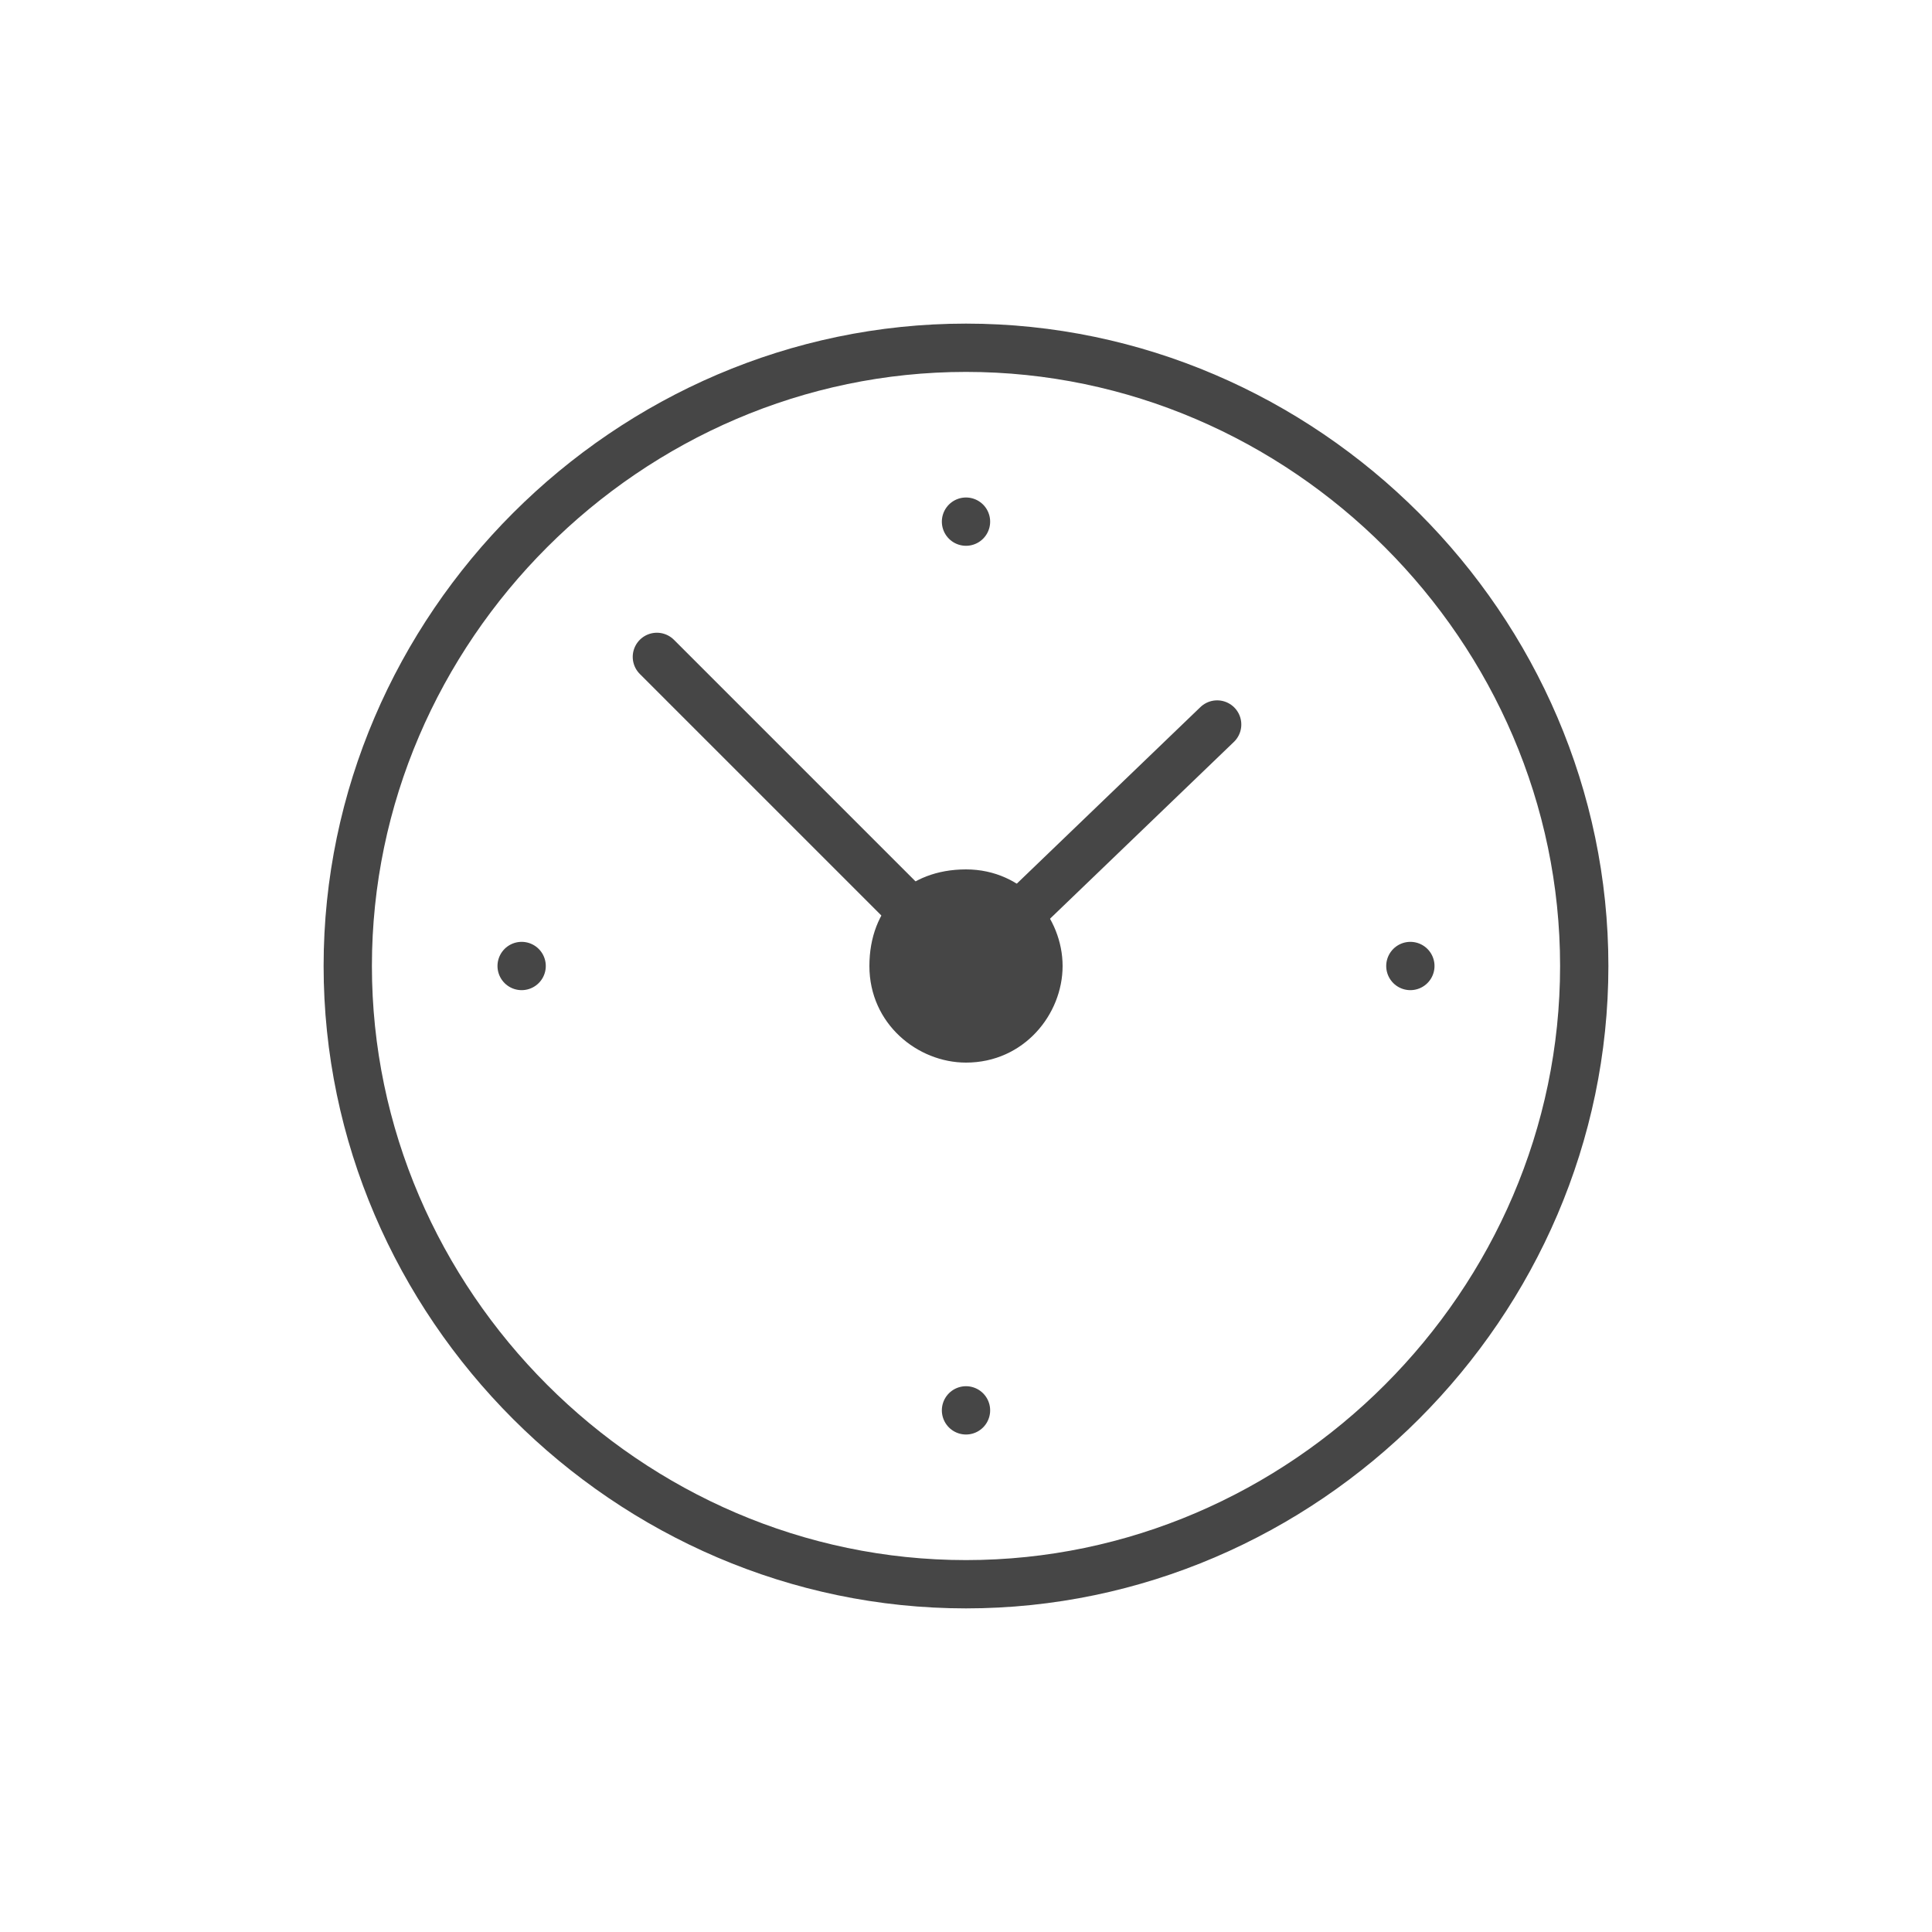 <?xml version="1.0" encoding="utf-8"?>
<!-- Generator: Adobe Illustrator 22.0.1, SVG Export Plug-In . SVG Version: 6.00 Build 0)  -->
<svg version="1.1" id="Capa_3" xmlns="http://www.w3.org/2000/svg" xmlns:xlink="http://www.w3.org/1999/xlink" x="0px" y="0px"
	 viewBox="0 0 20 20" style="enable-background:new 0 0 20 20;" xml:space="preserve">
<style type="text/css">
	.st0{fill:none;stroke:#464646;stroke-width:0.5;stroke-linecap:round;stroke-linejoin:round;}
	.st1{fill:#464646;}
</style>
<g id="Capa_2_3_">
	<g id="Capa_1-2_1_">
		<polyline class="st0" points="12.6,7.5 10,10 6.8,6.8 		"/>
		<path class="st1" d="M11,10c0,0.5-0.4,1-1,1c-0.5,0-1-0.4-1-1s0.4-1,1-1l0,0C10.6,9,11,9.5,11,10z"/>
		<line class="st0" x1="5.4" y1="10" x2="5.4" y2="10"/>
		<line class="st0" x1="10" y1="5.4" x2="10" y2="5.4"/>
		<line class="st0" x1="14.6" y1="10" x2="14.6" y2="10"/>
		<line class="st0" x1="10" y1="14.6" x2="10" y2="14.6"/>
		<path class="st0" d="M16.4,10c0,3.5-2.9,6.4-6.4,6.4S3.6,13.5,3.6,10S6.5,3.6,10,3.6S16.4,6.5,16.4,10z"/>
	</g>
</g>
</svg>
